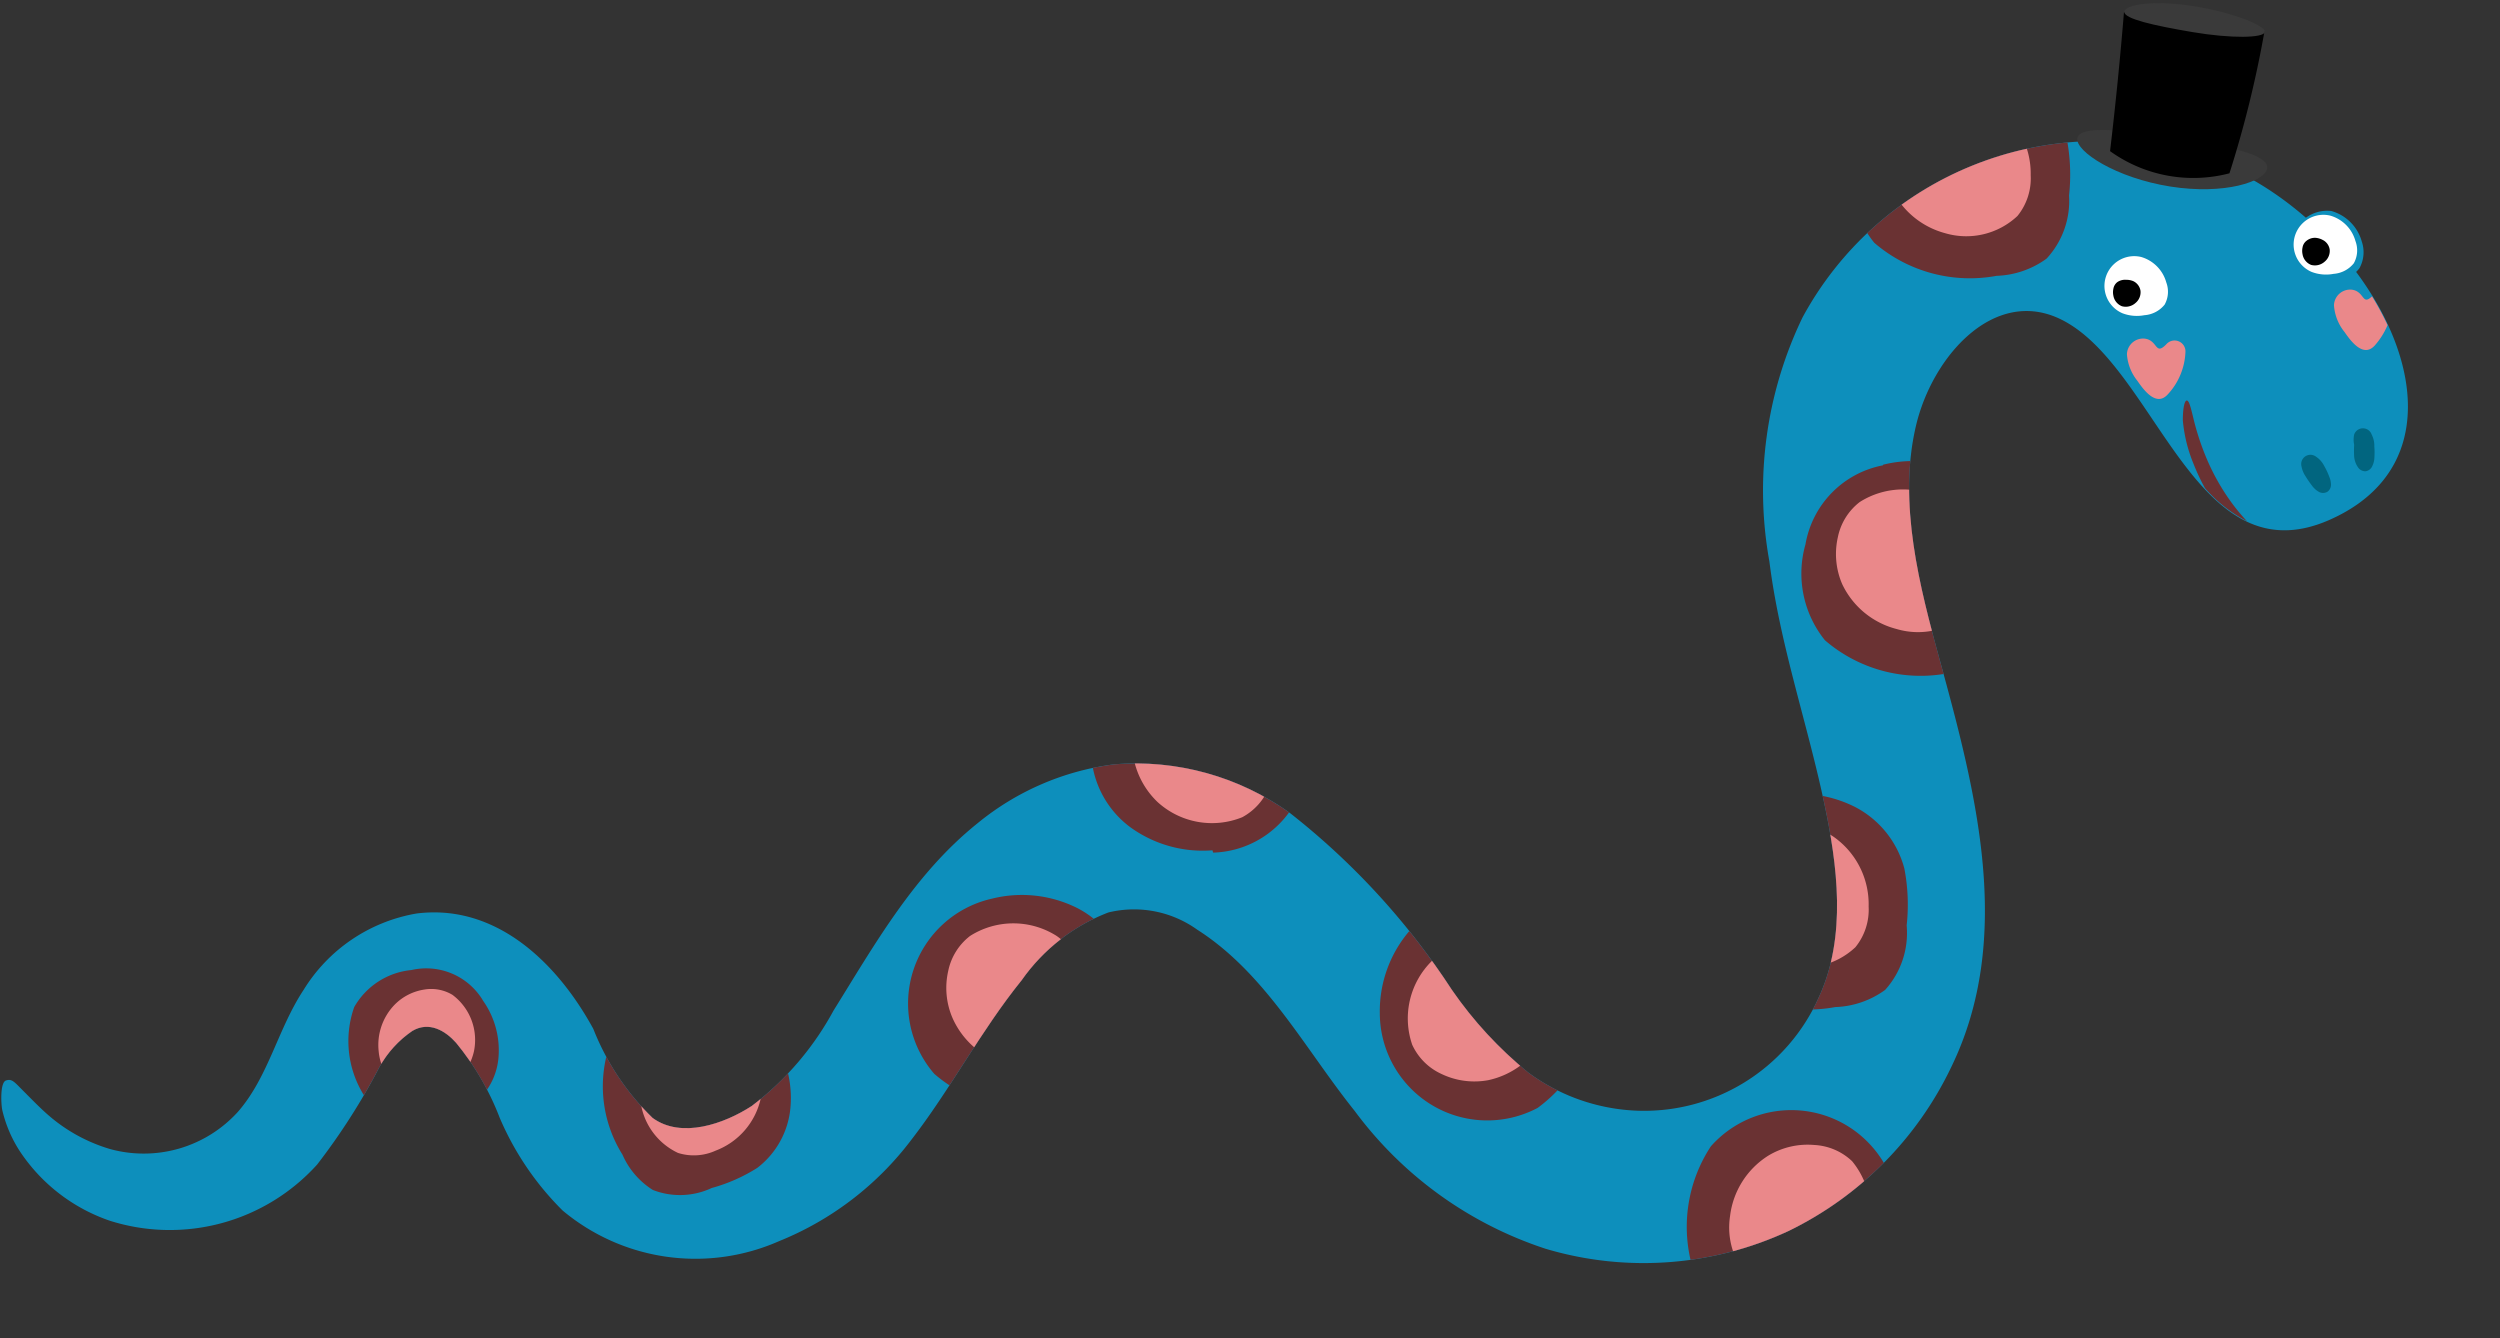 <svg xmlns="http://www.w3.org/2000/svg" viewBox="-4.76837158203125e-7 -0.11 75.59 40.455"><rect x="-4.76837158203125e-7" y="-0.11" width="75.59" height="40.455" fill="#333333" stroke="none"/><defs><clipPath id="a"><path d="M70.41 15.62c5.18-2.26 1.07-9.46-3.91-11a10.18 10.18 0 0 0-12 4.87 12.06 12.06 0 0 0-1 7.38c.31 2.48 1.13 4.83 1.65 7.27.41 1.91.69 4.06-.15 5.89a5.78 5.78 0 0 1-5.57 3.44 5.92 5.92 0 0 1-3.22-1.15 12 12 0 0 1-2.31-2.5 22.1 22.1 0 0 0-4.9-5.35A8 8 0 0 0 33.69 23a8.13 8.13 0 0 0-4.13 1.78c-1.91 1.53-3.09 3.63-4.36 5.67a9 9 0 0 1-2.47 2.88c-.83.54-2.13 1-3 .36A7.68 7.68 0 0 1 17.94 31c-1.09-2-2.94-3.79-5.34-3.49a5 5 0 0 0-3.42 2.31C8.4 31 8.12 32.44 7.2 33.5a3.84 3.84 0 0 1-3.88 1.13 5 5 0 0 1-1.89-1.05c-.26-.23-.5-.48-.75-.73s-.32-.35-.5-.29-.15.72-.11.9a3.92 3.92 0 0 0 .67 1.44 5.33 5.33 0 0 0 2.58 1.9 6 6 0 0 0 6.27-1.7 19.76 19.76 0 0 0 1.88-2.94 3.18 3.18 0 0 1 1-1.1c.51-.3 1 0 1.32.36a8.17 8.17 0 0 1 1.32 2.27 8.83 8.83 0 0 0 1.9 2.8 6.26 6.26 0 0 0 6.54.93 9.44 9.44 0 0 0 4-3.06c1.2-1.55 2.11-3.31 3.34-4.83a5.71 5.71 0 0 1 2.62-2.05 3.28 3.28 0 0 1 2.69.52c2.07 1.32 3.26 3.61 4.76 5.48a11.71 11.71 0 0 0 5.78 4.17 10.38 10.38 0 0 0 7.34-.54A10.58 10.58 0 0 0 59 32.15c1.9-3.91.75-8.3-.34-12.27-.62-2.26-1.28-4.77-.73-7.11.49-2.1 2.35-4.19 4.35-3.24 2.91 1.38 4.05 7.86 8.13 6.09z" fill="#0d8fbc"/></clipPath></defs><title>Depositphotos_74833975_30</title><g data-name="Layer 2"><g data-name="forest animals"><path d="M70.41 15.62c5.18-2.26 1.07-9.46-3.91-11a10.18 10.18 0 0 0-12 4.87 12.06 12.06 0 0 0-1 7.38c.31 2.48 1.13 4.83 1.65 7.27.41 1.91.69 4.06-.15 5.89a5.78 5.78 0 0 1-5.57 3.44 5.92 5.92 0 0 1-3.22-1.15 12 12 0 0 1-2.31-2.5 22.1 22.1 0 0 0-4.9-5.35A8 8 0 0 0 33.69 23a8.13 8.13 0 0 0-4.13 1.78c-1.91 1.53-3.09 3.63-4.36 5.67a9 9 0 0 1-2.47 2.88c-.83.54-2.13 1-3 .36A7.68 7.68 0 0 1 17.94 31c-1.09-2-2.94-3.79-5.34-3.49a5 5 0 0 0-3.42 2.31C8.4 31 8.12 32.44 7.2 33.5a3.84 3.84 0 0 1-3.88 1.13 5 5 0 0 1-1.89-1.05c-.26-.23-.5-.48-.75-.73s-.32-.35-.5-.29-.15.72-.11.9a3.92 3.92 0 0 0 .67 1.44 5.33 5.33 0 0 0 2.58 1.9 6 6 0 0 0 6.27-1.7 19.76 19.76 0 0 0 1.88-2.94 3.18 3.18 0 0 1 1-1.1c.51-.3 1 0 1.32.36a8.17 8.17 0 0 1 1.32 2.27 8.83 8.83 0 0 0 1.9 2.8 6.26 6.26 0 0 0 6.54.93 9.44 9.44 0 0 0 4-3.06c1.2-1.55 2.11-3.31 3.34-4.83a5.71 5.71 0 0 1 2.62-2.05 3.28 3.28 0 0 1 2.69.52c2.07 1.32 3.26 3.61 4.76 5.48a11.71 11.71 0 0 0 5.78 4.17 10.38 10.38 0 0 0 7.34-.54A10.58 10.58 0 0 0 59 32.15c1.9-3.91.75-8.3-.34-12.27-.62-2.26-1.28-4.77-.73-7.11.49-2.1 2.35-4.19 4.35-3.24 2.91 1.38 4.05 7.86 8.13 6.09z" fill="#0d8fbc"/><g clip-path="url(#a)"><path d="M58.41 1.93a3.73 3.73 0 0 1 2.59.29 2.94 2.94 0 0 1 1.49 1.86 5.76 5.76 0 0 1 .07 1.72 2.57 2.57 0 0 1-.68 1.91 2.72 2.72 0 0 1-1.51.52 4.43 4.43 0 0 1-3.7-1 3.21 3.21 0 0 1-.59-2.9 3.22 3.22 0 0 1 .73-1.49 3.22 3.22 0 0 1 1.6-.91z" fill="#6a3233"/><path d="M57.17 5.54A2.3 2.3 0 0 1 57 4.12a1.79 1.79 0 0 1 .66-1.06 2.44 2.44 0 0 1 2.62 0 2.49 2.49 0 0 1 1.12 2.13 1.8 1.8 0 0 1-.4 1.23 2.26 2.26 0 0 1-2.19.52 2.51 2.51 0 0 1-1.64-1.4z" fill="#ea888a"/><path d="M56.94 13.94a3.73 3.73 0 0 1 2.58.29A2.94 2.94 0 0 1 61 16.1a5.76 5.76 0 0 1 .07 1.72 2.57 2.57 0 0 1-.68 1.91 2.72 2.72 0 0 1-1.51.52 4.43 4.43 0 0 1-3.7-1 3.21 3.21 0 0 1-.59-2.9 2.94 2.94 0 0 1 2.34-2.39z" fill="#6a3233"/><path d="M55.7 17.55a2.3 2.3 0 0 1-.13-1.42 1.79 1.79 0 0 1 .66-1.06 2.44 2.44 0 0 1 2.62 0 2.49 2.49 0 0 1 1.09 2.09 1.8 1.8 0 0 1-.4 1.23 2.26 2.26 0 0 1-2.19.52 2.51 2.51 0 0 1-1.65-1.36z" fill="#ea888a"/><path d="M23.3 31.18a3.28 3.28 0 0 1 .6 2.2 2.58 2.58 0 0 1-1 1.82 5.06 5.06 0 0 1-1.38.61 2.26 2.26 0 0 1-1.78.06 2.39 2.39 0 0 1-.92-1.07 3.89 3.89 0 0 1-.37-3.36A2.83 2.83 0 0 1 20.59 30a2.58 2.58 0 0 1 2.71 1.14z" fill="#6a3233"/><path d="M19.94 31.33a2 2 0 0 1 1.12-.57 1.58 1.58 0 0 1 1.08.2 2.14 2.14 0 0 1 .86 2.15 2.19 2.19 0 0 1-1.36 1.57 1.59 1.59 0 0 1-1.14.07 2 2 0 0 1-1.14-1.62 2.21 2.21 0 0 1 .58-1.8z" fill="#ea888a"/><path d="M14.6 30.14a2.6 2.6 0 0 1 .47 1.75 2 2 0 0 1-.83 1.44 4 4 0 0 1-1.09.49 1.79 1.79 0 0 1-1.41.05A1.9 1.9 0 0 1 11 33a3.09 3.09 0 0 1-.29-2.66 2.24 2.24 0 0 1 1.73-1.12 2 2 0 0 1 2.15.9z" fill="#6a3233"/><path d="M11.94 30.26a1.6 1.6 0 0 1 .89-.45 1.25 1.25 0 0 1 .85.16 1.7 1.7 0 0 1 .65 1.71 1.74 1.74 0 0 1-1.08 1.24 1.26 1.26 0 0 1-.9.05 1.58 1.58 0 0 1-.9-1.29 1.75 1.75 0 0 1 .49-1.42z" fill="#ea888a"/><path d="M53.51 24a3.73 3.73 0 0 1 2.58.29 2.94 2.94 0 0 1 1.49 1.86 5.76 5.76 0 0 1 .07 1.72 2.57 2.57 0 0 1-.65 1.95 2.72 2.72 0 0 1-1.51.52 4.43 4.43 0 0 1-3.7-1A3.25 3.25 0 0 1 53.51 24z" fill="#6a3233"/><path d="M52.26 27.65a2.3 2.3 0 0 1-.13-1.42 1.79 1.79 0 0 1 .66-1.06 2.44 2.44 0 0 1 2.62 0 2.49 2.49 0 0 1 1.09 2.13 1.8 1.8 0 0 1-.4 1.23 2.26 2.26 0 0 1-2.19.52 2.51 2.51 0 0 1-1.65-1.4z" fill="#ea888a"/><path d="M30 27.06a3.73 3.73 0 0 1 2.58.29 2.94 2.94 0 0 1 1.49 1.86 5.76 5.76 0 0 1 .07 1.72 2.57 2.57 0 0 1-.68 1.91 2.72 2.72 0 0 1-1.51.52 4.43 4.43 0 0 1-3.7-1 3.25 3.25 0 0 1 1.75-5.3z" fill="#6a3233"/><path d="M28.8 30.67a2.3 2.3 0 0 1-.13-1.42 1.79 1.79 0 0 1 .66-1.06 2.44 2.44 0 0 1 2.62 0A2.49 2.49 0 0 1 33 30.32a1.8 1.8 0 0 1-.4 1.23 2.26 2.26 0 0 1-2.19.52 2.51 2.51 0 0 1-1.61-1.4z" fill="#ea888a"/><path d="M57.22 35.58a3.73 3.73 0 0 1 .06 2.59 2.94 2.94 0 0 1-1.65 1.73 5.76 5.76 0 0 1-1.69.3 2.57 2.57 0 0 1-2-.41 2.72 2.72 0 0 1-.72-1.43 4.43 4.43 0 0 1 .51-3.81 3.25 3.25 0 0 1 5.47 1z" fill="#6a3233"/><path d="M53.47 34.83a2.3 2.3 0 0 1 1.39-.32A1.79 1.79 0 0 1 56 35a2.44 2.44 0 0 1 .32 2.6 2.49 2.49 0 0 1-1.93 1.4 1.8 1.8 0 0 1-1.27-.24 2.26 2.26 0 0 1-.81-2.1 2.51 2.51 0 0 1 1.16-1.83z" fill="#ea888a"/><path d="M41.72 30.53a3.73 3.73 0 0 1 .86-2.45 2.94 2.94 0 0 1 2.15-1 5.76 5.76 0 0 1 1.69.31 2.57 2.57 0 0 1 1.71 1.08A2.72 2.72 0 0 1 48.3 30a4.43 4.43 0 0 1-1.81 3.39 3.25 3.25 0 0 1-4.77-2.88z" fill="#6a3233"/><path d="M45 32.55a2.3 2.3 0 0 1-1.42-.19 1.79 1.79 0 0 1-.88-.88 2.44 2.44 0 0 1 .61-2.55 2.49 2.49 0 0 1 2.28-.6 1.8 1.8 0 0 1 1.11.67 2.26 2.26 0 0 1 0 2.25 2.51 2.51 0 0 1-1.7 1.3z" fill="#ea888a"/><path d="M36.66 25.6a3.73 3.73 0 0 1-2.5-.71A2.94 2.94 0 0 1 33 22.8a5.76 5.76 0 0 1 .21-1.7 2.57 2.57 0 0 1 1-1.77 2.72 2.72 0 0 1 1.58-.27 4.43 4.43 0 0 1 3.49 1.61 3.21 3.21 0 0 1 .1 3 2.94 2.94 0 0 1-2.7 2z" fill="#6a3233"/><path d="M38.48 22.24a2.3 2.3 0 0 1-.1 1.43 1.79 1.79 0 0 1-.82.93 2.44 2.44 0 0 1-2.56-.46 2.49 2.49 0 0 1-.73-2.24 1.8 1.8 0 0 1 .6-1.15 2.26 2.26 0 0 1 2.25-.16 2.51 2.51 0 0 1 1.36 1.65z" fill="#ea888a"/></g><path d="M64.17 9.36a.9.9 0 0 1 .57-1.7 1.11 1.11 0 0 1 .76.77.8.8 0 0 1-.05.67.86.86 0 0 1-.61.32 1.22 1.22 0 0 1-.67-.06z" fill="#fff"/><path d="M64.5 8.39a.39.39 0 0 1 .22.29.42.42 0 0 1-.15.37.44.44 0 0 1-.41.1.42.42 0 0 1-.26-.32.5.5 0 0 1 0-.21.32.32 0 0 1 .12-.2.41.41 0 0 1 .26-.07.55.55 0 0 1 .22.04z"/><path d="M69.81 8.27a1.08 1.08 0 0 1 .68-2 1.33 1.33 0 0 1 .92.92 1 1 0 0 1-.07.81 1 1 0 0 1-.73.39 1.46 1.46 0 0 1-.8-.12z" fill="#0d8fbc"/><path d="M69.89 8.11a.9.9 0 0 1 .57-1.7 1.11 1.11 0 0 1 .76.77.8.8 0 0 1-.05.67.86.86 0 0 1-.61.32 1.22 1.22 0 0 1-.67-.06z" fill="#fff"/><path d="M70.22 7.14a.39.39 0 0 1 .22.29.42.42 0 0 1-.15.37.44.44 0 0 1-.41.1.42.42 0 0 1-.26-.32.5.5 0 0 1 0-.21.32.32 0 0 1 .12-.2.41.41 0 0 1 .26-.09.54.54 0 0 1 .22.06z"/><path d="M65.5 10.3a.33.33 0 0 1 .58.21 2 2 0 0 1-.54 1.31c-.35.38-.73-.15-.91-.41a1.44 1.44 0 0 1-.32-.81.49.49 0 0 1 .55-.47c.39.06.3.52.64.17z" fill="#ea888a"/><path d="M71.8 10.34c-.35.38-.73-.15-.91-.41a1.44 1.44 0 0 1-.32-.81.49.49 0 0 1 .55-.47c.38.06.3.49.6.2a8.6 8.6 0 0 1 .47.87 2.22 2.22 0 0 1-.39.62z" fill="#ea888a"/><path d="M66.12 12c.07 0 .12.21.2.54a7.81 7.81 0 0 0 .41 1.24 6.67 6.67 0 0 0 .76 1.33 6 6 0 0 0 .45.54 4.31 4.31 0 0 1-1.27-1 5.9 5.9 0 0 1-.34-.72A4.47 4.47 0 0 1 66 12.6c0-.36.05-.6.12-.6z" fill="#6a3233"/><path d="M71.18 13.69a3.17 3.17 0 0 1 0-.35.78.78 0 0 1 0-.31.28.28 0 0 1 .53 0 .73.73 0 0 1 .08.36 2.26 2.26 0 0 1 0 .37.63.63 0 0 1-.07.24.26.26 0 0 1-.2.14.27.27 0 0 1-.23-.13.67.67 0 0 1-.11-.32z" fill="#01657f"/><path d="M69.91 14.58a3.17 3.17 0 0 1-.2-.29.78.78 0 0 1-.12-.29.28.28 0 0 1 .44-.3.72.72 0 0 1 .24.27 2.26 2.26 0 0 1 .16.34.63.63 0 0 1 .05.24.26.26 0 0 1-.11.21.26.26 0 0 1-.26 0 .67.67 0 0 1-.2-.18z" fill="#01657f"/><path d="M62.81 4.07c-.06.4 1.17 1.2 2.81 1.46s2.87-.15 2.93-.55-1.06-.65-2.7-.91-2.98-.4-3.04 0z" fill="#3a3a3a"/><path d="M68.47.83a33 33 0 0 1-1.06 4.3 4.31 4.31 0 0 1-3.61-.67c.16-1.35.31-2.84.42-4.2a25.31 25.31 0 0 1 4.25.57z"/><path d="M64.23.25c0 .21.88.41 2.06.61s2.15.18 2.19 0-.89-.57-2.07-.77-2.15-.09-2.18.16z" fill="#3a3a3a"/></g></g></svg>